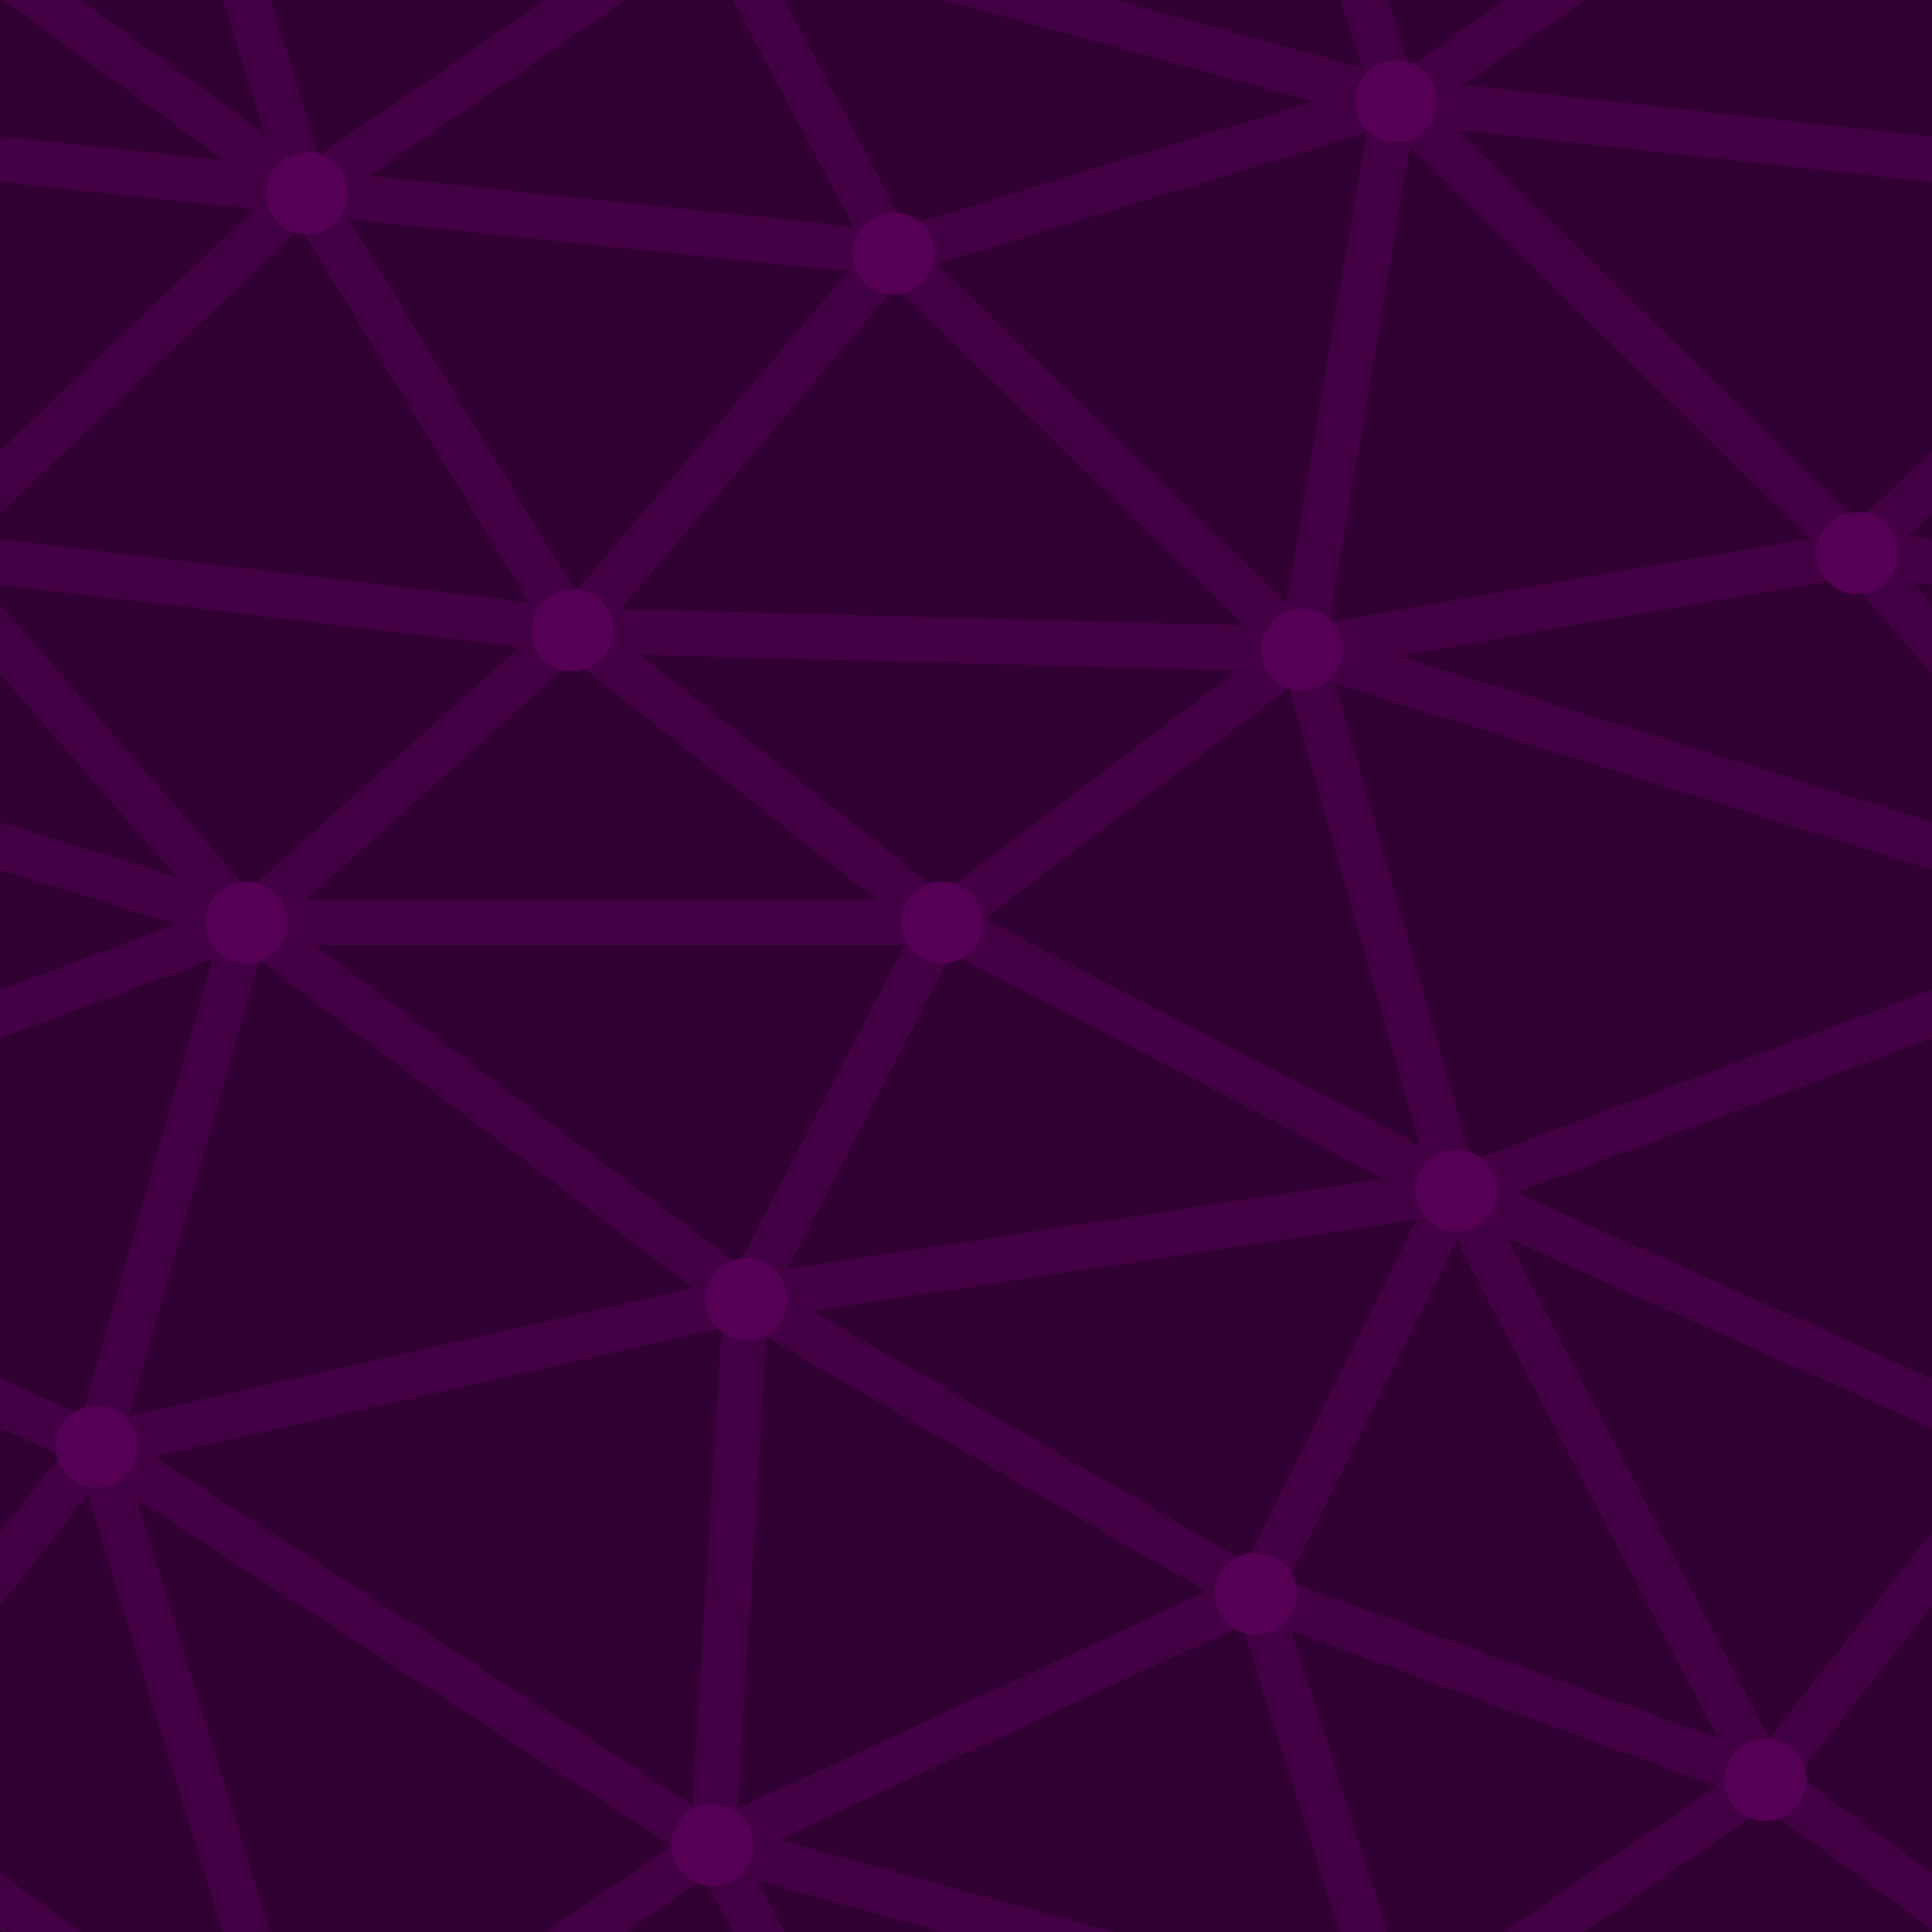 ﻿<svg xmlns='http://www.w3.org/2000/svg'  width='303' height='303' viewBox='0 0 800 800'><rect fill='#330033' width='800' height='800'/><g fill='none' stroke='#404'  stroke-width='18.7'><path d='M769 229L1037 260.9M927 880L731 737 520 660 309 538 40 599 295 764 126.5 879.5 40 599-197 493 102 382-31 229 126.5 79.5-69-63'/><path d='M-31 229L237 261 390 382 603 493 308.5 537.5 101.5 381.5M370 905L295 764'/><path d='M520 660L578 842 731 737 840 599 603 493 520 660 295 764 309 538 390 382 539 269 769 229 577.5 41.5 370 105 295 -36 126.5 79.5 237 261 102 382 40 599 -69 737 127 880'/><path d='M520-140L578.5 42.5 731-63M603 493L539 269 237 261 370 105M902 382L539 269M390 382L102 382'/><path d='M-222 42L126.5 79.5 370 105 539 269 577.5 41.5 927 80 769 229 902 382 603 493 731 737M295-36L577.5 41.5M578 842L295 764M40-201L127 80M102 382L-261 269'/></g><g  fill='#505'><circle  cx='769' cy='229' r='17'/><circle  cx='539' cy='269' r='17'/><circle  cx='603' cy='493' r='17'/><circle  cx='731' cy='737' r='17'/><circle  cx='520' cy='660' r='17'/><circle  cx='309' cy='538' r='17'/><circle  cx='295' cy='764' r='17'/><circle  cx='40' cy='599' r='17'/><circle  cx='102' cy='382' r='17'/><circle  cx='127' cy='80' r='17'/><circle  cx='370' cy='105' r='17'/><circle  cx='578' cy='42' r='17'/><circle  cx='237' cy='261' r='17'/><circle  cx='390' cy='382' r='17'/></g></svg>